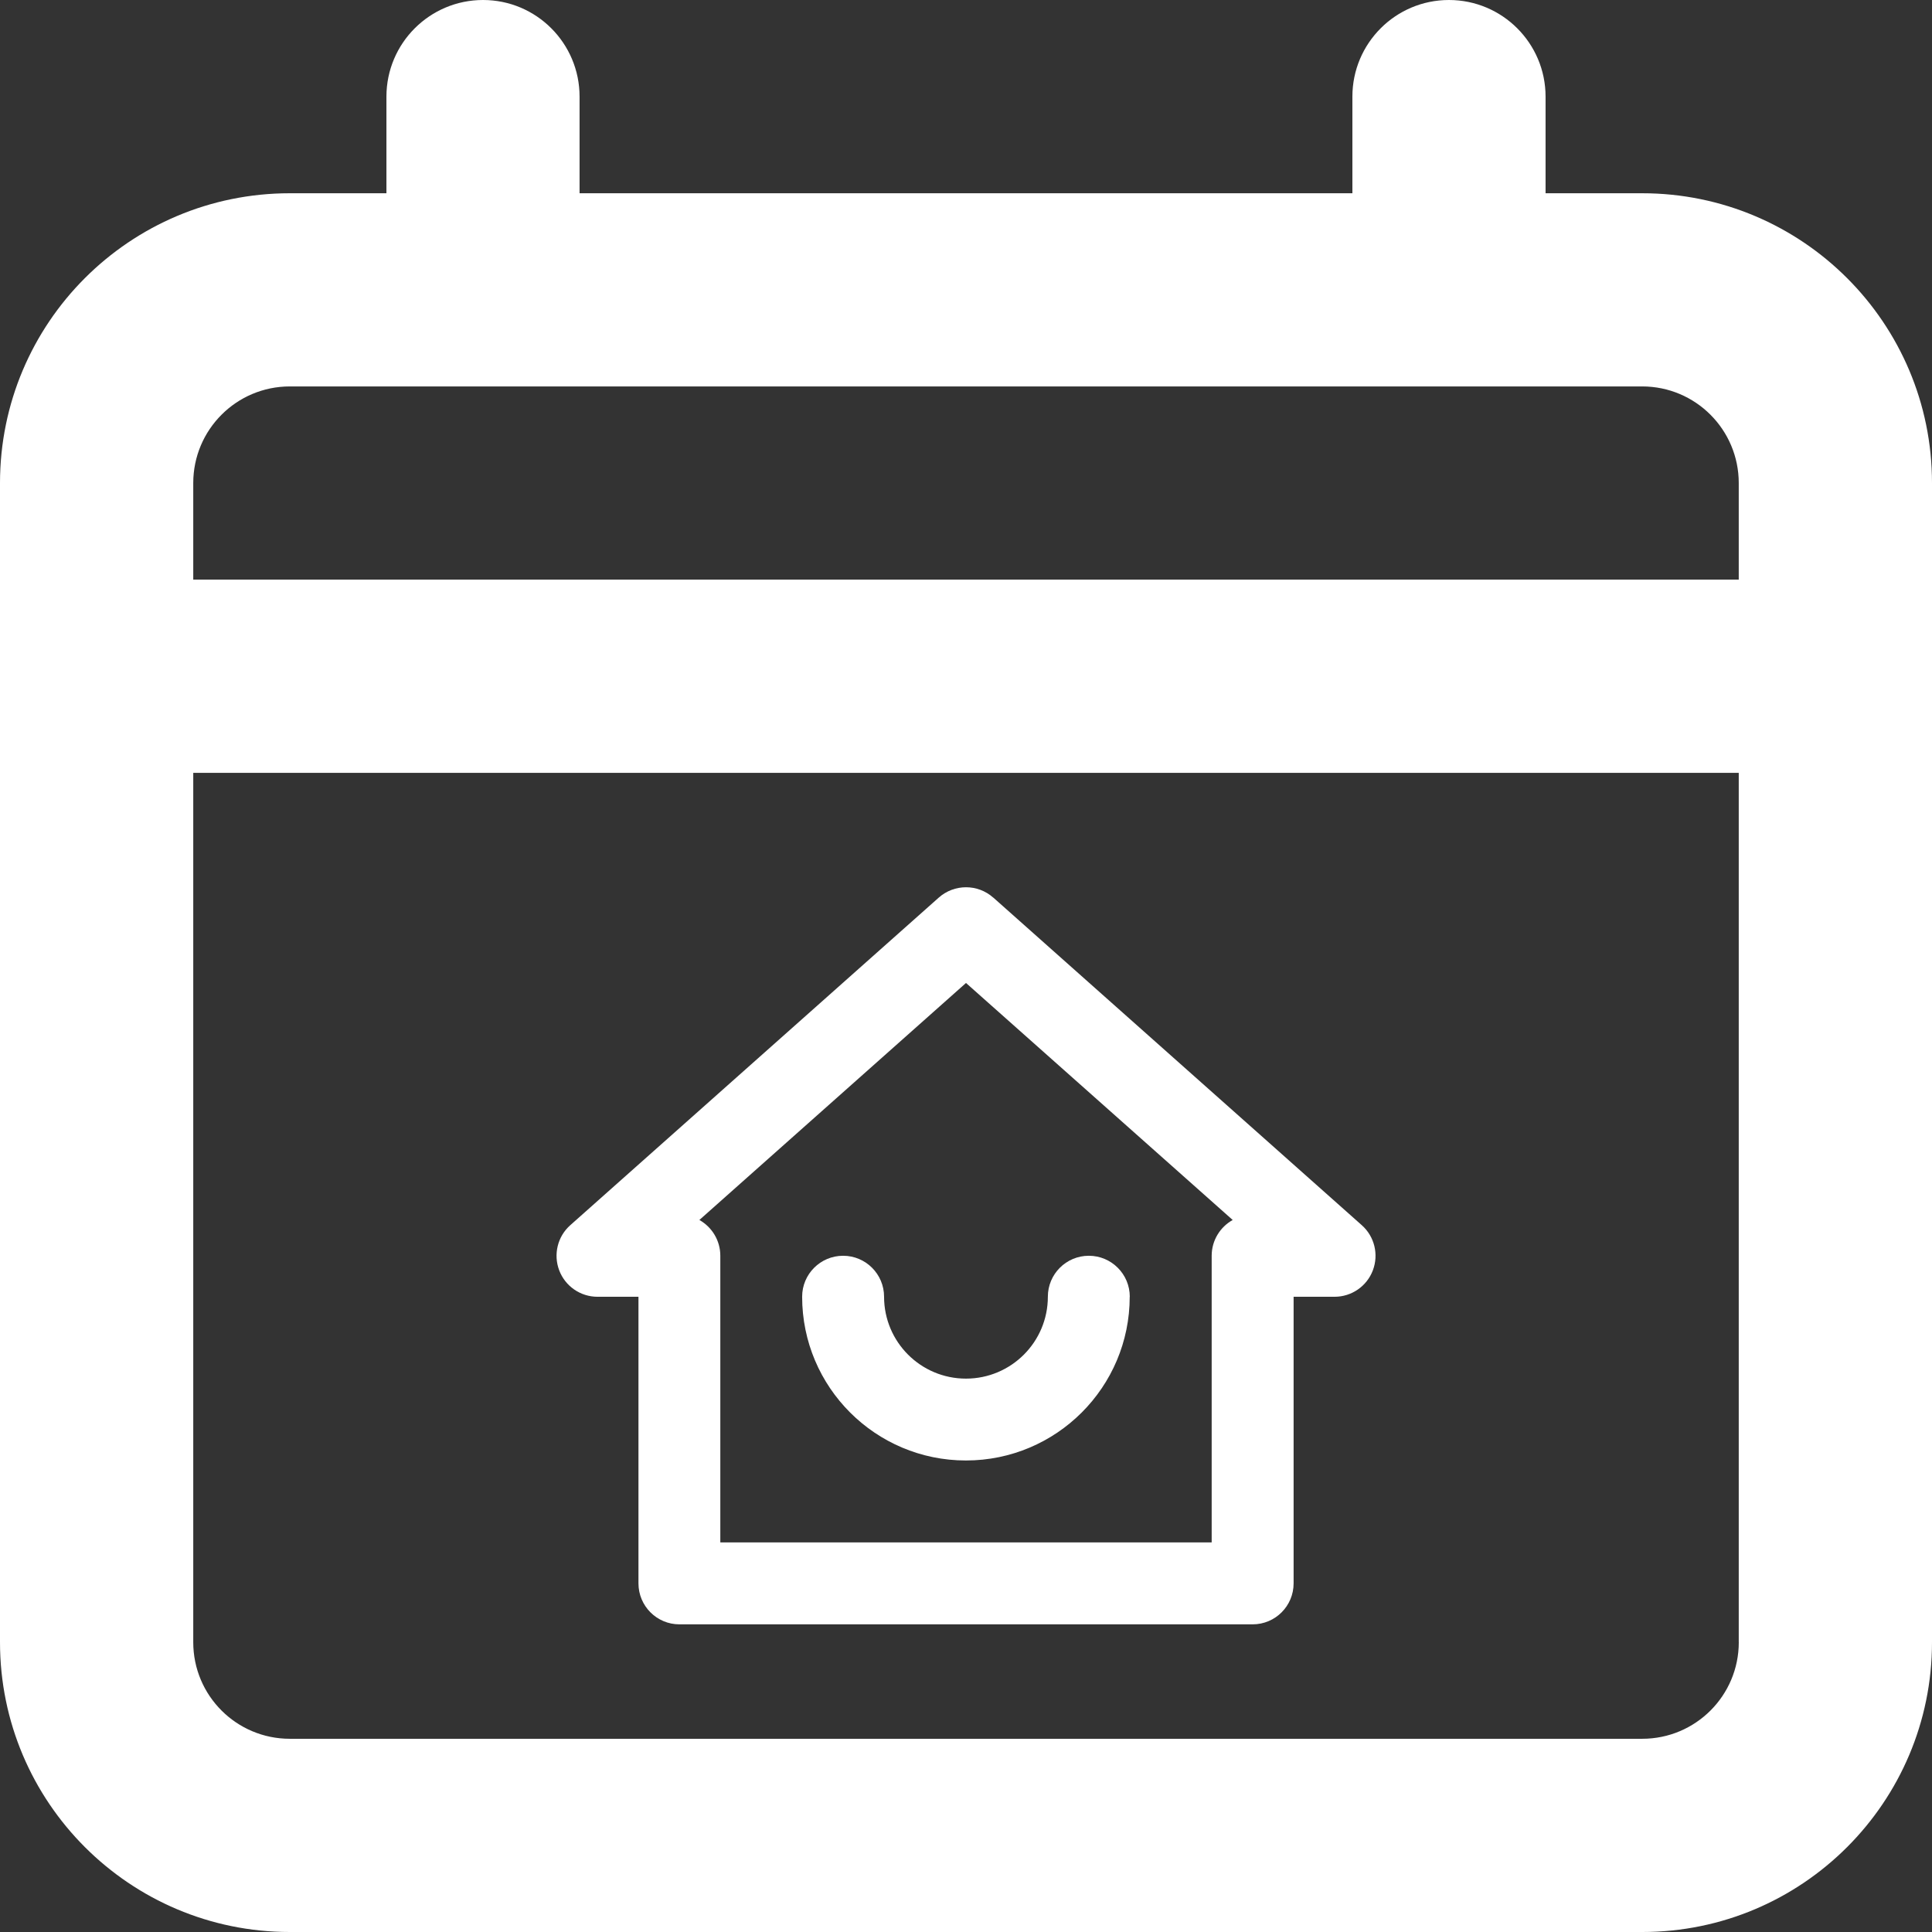 <?xml version="1.0" encoding="UTF-8"?><svg id="Calque_2" xmlns="http://www.w3.org/2000/svg" viewBox="0 0 525.86 525.86"><rect x="0" y="0" width="525.86" height="525.86" fill="#333333" stroke="none"/><defs><style>.cls-1,.cls-2{fill:#fff;}.cls-2{fill-rule:evenodd;}</style></defs><g id="Calque_1-2"><g><path class="cls-2" d="m131.48,0C145.99,0,157.75,11.78,157.75,26.3v26.3h210.35v-26.3c0-14.52,11.76-26.3,26.28-26.3s26.3,11.78,26.3,26.3v26.3h26.3c43.55,0,78.88,35.3,78.88,78.88v315.5c0,43.55-35.32,78.88-78.88,78.88H78.88c-43.55,0-78.88-35.32-78.88-78.88V131.48C0,87.9,35.32,52.6,78.88,52.6h26.3v-26.3c0-14.52,11.78-26.3,26.3-26.3h0Zm-52.6,105.18c-14.52,0-26.28,11.78-26.28,26.3v26.28h420.66v-26.28c0-14.52-11.76-26.3-26.28-26.3H78.88Zm394.38,341.81v-236.63H52.6v236.63c0,14.52,11.76,26.28,26.28,26.28h368.11c14.52,0,26.28-11.76,26.28-26.28h0Z"/><g><path class="cls-1" d="m307.51,352.95c0-6.15-4.99-11.15-11.15-11.15s-11.15,4.99-11.15,11.15c0,12.31-9.98,22.29-22.29,22.29s-22.29-9.98-22.29-22.29c0-6.15-4.99-11.15-11.15-11.15s-11.15,4.99-11.15,11.15c0,24.62,19.97,44.57,44.58,44.57s44.58-19.96,44.58-44.57Z"/><path class="cls-2" d="m270.34,244.31c-4.22-3.75-10.58-3.75-14.82,0l-100.3,89.17c-3.46,3.07-4.65,7.96-3.01,12.29,1.64,4.33,5.79,7.19,10.42,7.19h11.15v78.01c0,6.15,4.98,11.15,11.14,11.15h156.04c6.15,0,11.14-4.99,11.14-11.15v-78.01h11.15c4.63,0,8.78-2.86,10.42-7.19,1.64-4.33.45-9.22-3.01-12.29l-100.3-89.17Zm-74.28,97.49c0-4.18-2.3-7.83-5.7-9.74l72.57-64.51,72.59,64.51c-3.42,1.91-5.72,5.56-5.72,9.74v78.02h-133.74v-78.02Z"/></g></g></g></svg>